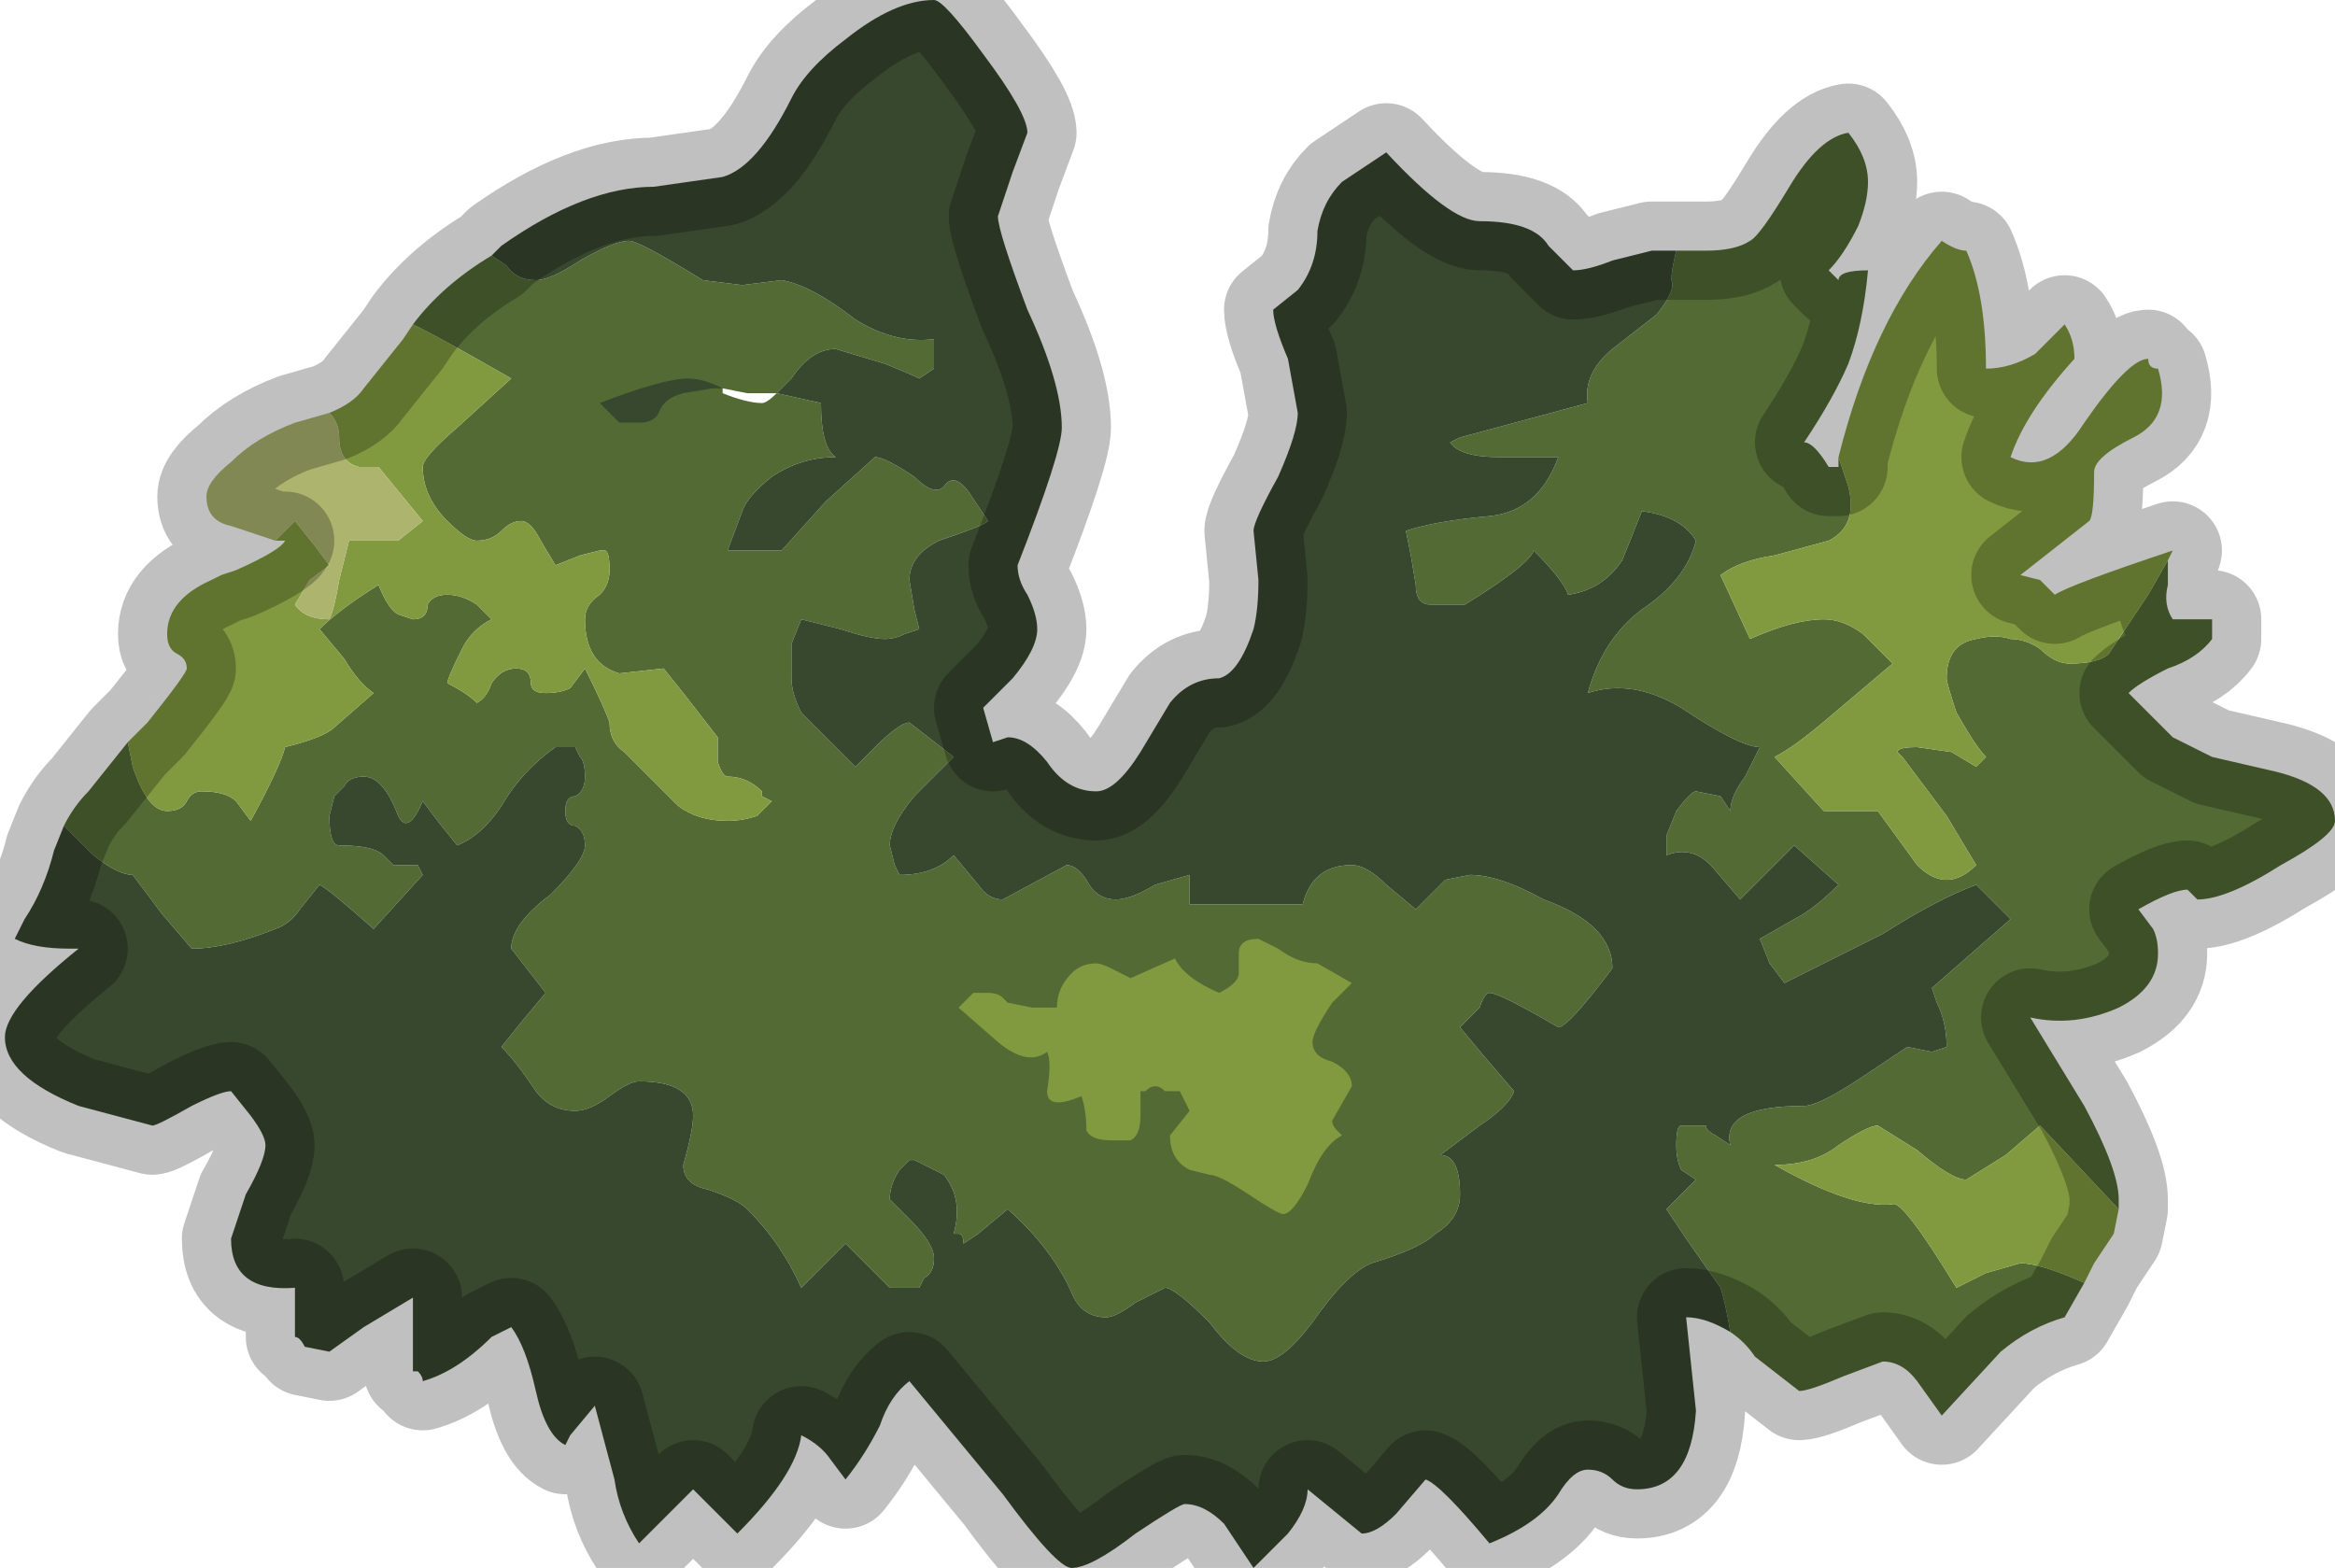 <?xml version="1.0" encoding="UTF-8" standalone="no"?>
<svg xmlns:xlink="http://www.w3.org/1999/xlink" height="15.95px" width="23.75px" xmlns="http://www.w3.org/2000/svg">
  <g transform="matrix(1.0, 0.0, 0.0, 1.0, 11.85, 8.1)">
    <path d="M5.75 5.45 Q5.7 5.15 5.65 5.0 L5.3 4.5 5.1 4.2 5.4 3.9 5.25 3.8 Q5.2 3.7 5.2 3.55 5.2 3.35 5.25 3.35 L5.3 3.35 5.5 3.35 Q5.5 3.4 5.6 3.45 L5.75 3.55 Q5.65 3.15 6.5 3.15 6.65 3.15 7.1 2.85 L7.55 2.55 7.8 2.6 7.95 2.55 Q7.95 2.3 7.85 2.1 L7.8 1.95 8.6 1.25 8.25 0.9 Q7.85 1.05 7.3 1.4 L6.3 1.9 6.15 1.7 6.05 1.45 6.4 1.25 Q6.6 1.15 6.85 0.9 L6.4 0.5 5.85 1.05 5.55 0.7 Q5.35 0.5 5.1 0.6 L5.1 0.4 5.2 0.15 Q5.35 -0.05 5.4 -0.05 L5.65 0.0 5.75 0.15 Q5.75 0.0 5.9 -0.2 L6.05 -0.5 Q5.85 -0.5 5.25 -0.9 4.75 -1.2 4.3 -1.05 4.45 -1.6 4.85 -1.9 5.3 -2.2 5.4 -2.6 5.25 -2.85 4.85 -2.9 L4.65 -2.4 Q4.45 -2.1 4.1 -2.05 4.05 -2.2 3.75 -2.5 3.7 -2.35 3.05 -1.95 L2.7 -1.95 Q2.55 -1.95 2.55 -2.15 L2.5 -2.45 2.45 -2.7 Q2.75 -2.8 3.3 -2.85 3.8 -2.9 4.0 -3.45 L3.4 -3.45 Q3.0 -3.45 2.9 -3.6 L3.0 -3.65 4.3 -4.0 Q4.25 -4.3 4.55 -4.55 L5.0 -4.9 Q5.2 -5.15 5.15 -5.25 5.15 -5.35 5.2 -5.55 L5.5 -5.55 Q5.8 -5.55 5.95 -5.65 6.05 -5.7 6.35 -6.2 6.65 -6.7 6.95 -6.75 7.15 -6.5 7.15 -6.25 7.15 -6.05 7.05 -5.8 6.9 -5.5 6.75 -5.35 L6.85 -5.25 Q6.85 -5.35 7.15 -5.35 7.1 -4.8 6.95 -4.4 6.8 -4.05 6.5 -3.6 6.6 -3.6 6.75 -3.35 L6.85 -3.35 6.85 -3.45 6.95 -3.15 Q7.05 -2.75 6.75 -2.6 L6.2 -2.45 Q5.85 -2.4 5.65 -2.25 L5.95 -1.6 Q6.4 -1.8 6.7 -1.8 6.9 -1.8 7.1 -1.65 L7.4 -1.35 6.75 -0.8 Q6.4 -0.5 6.2 -0.4 L6.7 0.15 7.25 0.15 7.65 0.7 Q7.95 1.0 8.25 0.7 L7.95 0.2 7.5 -0.4 7.45 -0.45 Q7.45 -0.5 7.65 -0.5 L8.0 -0.45 8.25 -0.3 8.35 -0.4 Q8.25 -0.5 8.05 -0.85 7.95 -1.15 7.95 -1.2 7.95 -1.55 8.25 -1.6 8.45 -1.65 8.6 -1.6 8.75 -1.6 8.9 -1.5 9.05 -1.35 9.2 -1.35 9.5 -1.35 9.6 -1.45 L10.0 -2.05 10.2 -2.4 10.2 -2.35 10.2 -2.15 Q10.15 -1.95 10.25 -1.8 L10.65 -1.8 10.65 -1.6 Q10.5 -1.4 10.2 -1.3 9.9 -1.15 9.8 -1.05 L10.25 -0.6 10.65 -0.4 11.3 -0.25 Q11.9 -0.1 11.9 0.25 11.9 0.4 11.35 0.7 10.8 1.05 10.5 1.05 L10.4 0.95 Q10.25 0.95 9.9 1.15 L10.05 1.35 Q10.1 1.45 10.1 1.6 10.1 1.95 9.7 2.15 9.25 2.35 8.8 2.25 L9.35 3.15 Q9.7 3.8 9.7 4.1 L9.7 4.2 8.9 3.35 8.55 3.65 8.15 3.9 Q8.0 3.9 7.65 3.6 L7.25 3.35 Q7.15 3.35 6.85 3.55 6.6 3.75 6.2 3.75 7.0 4.2 7.4 4.15 7.5 4.1 8.05 5.0 L8.35 4.85 8.7 4.75 Q8.9 4.75 9.35 4.95 L9.15 5.3 Q8.8 5.4 8.5 5.65 L7.9 6.3 7.65 5.95 Q7.5 5.75 7.3 5.75 L6.9 5.9 Q6.55 6.05 6.45 6.05 L6.0 5.7 Q5.9 5.55 5.75 5.45 M-6.85 -5.5 L-6.7 -5.4 Q-6.6 -5.25 -6.4 -5.25 -6.25 -5.25 -5.95 -5.45 -5.6 -5.65 -5.45 -5.65 -5.35 -5.65 -4.7 -5.25 L-4.3 -5.2 -3.9 -5.25 Q-3.6 -5.2 -3.15 -4.85 -2.75 -4.6 -2.35 -4.65 L-2.35 -4.35 -2.5 -4.25 Q-2.6 -4.3 -2.85 -4.4 L-3.35 -4.55 Q-3.6 -4.55 -3.8 -4.25 L-3.95 -4.1 -3.5 -4.0 Q-3.5 -3.55 -3.35 -3.45 -3.7 -3.45 -4.0 -3.25 -4.25 -3.05 -4.3 -2.9 L-4.45 -2.5 -3.9 -2.5 -3.45 -3.0 -2.95 -3.45 Q-2.85 -3.45 -2.55 -3.25 -2.35 -3.05 -2.25 -3.15 -2.15 -3.3 -2.0 -3.1 L-1.8 -2.8 Q-1.85 -2.75 -2.3 -2.6 -2.6 -2.45 -2.6 -2.2 L-2.55 -1.9 -2.5 -1.7 -2.65 -1.65 Q-2.75 -1.6 -2.85 -1.6 -3.0 -1.6 -3.3 -1.7 L-3.7 -1.8 -3.8 -1.55 -3.8 -1.2 Q-3.8 -1.05 -3.7 -0.85 L-3.15 -0.3 -2.95 -0.5 Q-2.7 -0.75 -2.6 -0.75 L-2.15 -0.4 -2.55 0.0 Q-2.8 0.3 -2.8 0.5 L-2.75 0.7 -2.7 0.8 Q-2.35 0.8 -2.15 0.6 L-1.9 0.9 Q-1.8 1.05 -1.65 1.05 L-1.0 0.7 Q-0.9 0.7 -0.8 0.85 -0.7 1.05 -0.5 1.05 -0.35 1.05 -0.1 0.9 L0.25 0.8 0.25 1.1 1.4 1.1 Q1.5 0.7 1.9 0.7 2.05 0.7 2.25 0.9 L2.55 1.15 2.85 0.85 3.1 0.8 Q3.4 0.8 3.85 1.05 4.55 1.3 4.55 1.75 4.1 2.35 4.0 2.35 3.4 2.0 3.3 2.0 3.25 2.0 3.2 2.15 L3.0 2.35 3.25 2.65 3.55 3.0 Q3.5 3.15 3.2 3.35 L2.8 3.65 Q3.0 3.65 3.0 4.05 3.0 4.3 2.75 4.45 2.6 4.6 2.1 4.75 1.85 4.85 1.5 5.35 1.2 5.75 1.0 5.75 0.75 5.75 0.45 5.35 0.1 5.0 0.0 5.0 L-0.3 5.15 Q-0.5 5.3 -0.6 5.3 -0.85 5.3 -0.95 5.05 -1.15 4.6 -1.6 4.2 L-1.9 4.45 -2.05 4.55 Q-2.05 4.45 -2.1 4.45 L-2.15 4.45 Q-2.05 4.1 -2.25 3.85 L-2.55 3.7 -2.6 3.7 -2.7 3.8 Q-2.8 3.95 -2.8 4.1 L-2.6 4.3 Q-2.35 4.55 -2.35 4.7 -2.35 4.85 -2.45 4.9 L-2.5 5.0 -2.8 5.0 -3.25 4.55 -3.7 5.0 Q-3.9 4.55 -4.25 4.2 -4.35 4.1 -4.65 4.0 -4.9 3.95 -4.9 3.75 -4.8 3.4 -4.8 3.25 -4.8 2.9 -5.35 2.9 -5.45 2.9 -5.65 3.05 -5.85 3.2 -6.0 3.2 -6.25 3.2 -6.4 3.0 -6.6 2.7 -6.75 2.55 L-6.55 2.3 -6.3 2.0 -6.65 1.55 Q-6.65 1.3 -6.25 1.0 -5.9 0.65 -5.9 0.5 -5.9 0.35 -6.0 0.3 -6.1 0.3 -6.1 0.15 -6.1 0.0 -6.0 0.0 -5.9 -0.05 -5.9 -0.2 -5.9 -0.35 -5.95 -0.4 L-6.0 -0.5 -6.2 -0.5 Q-6.55 -0.25 -6.75 0.1 -6.95 0.4 -7.2 0.5 L-7.4 0.25 -7.55 0.05 Q-7.7 0.4 -7.8 0.2 -7.95 -0.2 -8.15 -0.2 -8.3 -0.2 -8.35 -0.1 L-8.4 -0.05 -8.45 0.0 -8.5 0.2 Q-8.5 0.5 -8.4 0.5 -8.05 0.5 -7.95 0.6 L-7.85 0.7 -7.6 0.7 Q-7.6 0.7 -7.55 0.8 L-8.05 1.35 Q-8.5 0.95 -8.6 0.9 L-8.8 1.15 Q-8.9 1.3 -9.05 1.35 -9.55 1.55 -9.9 1.55 L-10.2 1.2 -10.5 0.8 Q-10.65 0.8 -10.9 0.6 L-11.2 0.3 Q-11.1 0.1 -10.95 -0.05 L-10.55 -0.55 -10.5 -0.3 Q-10.35 0.15 -10.15 0.15 -10.0 0.15 -9.95 0.05 -9.9 -0.05 -9.8 -0.05 -9.55 -0.05 -9.45 0.05 L-9.3 0.25 Q-9.0 -0.3 -8.95 -0.5 -8.55 -0.6 -8.45 -0.7 L-8.05 -1.05 Q-8.2 -1.15 -8.35 -1.4 L-8.6 -1.7 Q-8.4 -1.9 -8.0 -2.15 -7.9 -1.9 -7.8 -1.85 L-7.65 -1.8 Q-7.5 -1.8 -7.5 -1.95 -7.45 -2.05 -7.3 -2.05 -7.15 -2.05 -7.0 -1.95 L-6.85 -1.8 Q-7.05 -1.7 -7.15 -1.5 -7.3 -1.2 -7.3 -1.15 -7.1 -1.05 -7.0 -0.95 -6.9 -1.0 -6.85 -1.15 -6.75 -1.3 -6.6 -1.3 -6.45 -1.3 -6.45 -1.15 -6.45 -1.05 -6.3 -1.05 -6.15 -1.05 -6.05 -1.1 L-5.9 -1.3 Q-5.7 -0.9 -5.65 -0.75 -5.65 -0.55 -5.5 -0.45 L-5.35 -0.3 -4.95 0.1 Q-4.75 0.25 -4.45 0.25 -4.3 0.25 -4.15 0.2 L-4.0 0.05 -4.1 0.0 -4.1 -0.05 Q-4.25 -0.2 -4.45 -0.2 -4.5 -0.2 -4.55 -0.35 L-4.55 -0.6 -4.9 -1.05 -5.1 -1.3 -5.55 -1.25 Q-5.9 -1.35 -5.9 -1.8 -5.9 -1.95 -5.75 -2.05 -5.65 -2.15 -5.65 -2.3 -5.65 -2.5 -5.7 -2.5 L-5.75 -2.5 -5.95 -2.45 -6.2 -2.35 -6.35 -2.6 Q-6.45 -2.8 -6.55 -2.8 -6.65 -2.8 -6.75 -2.7 -6.85 -2.6 -7.0 -2.6 -7.1 -2.6 -7.3 -2.8 -7.55 -3.05 -7.55 -3.35 -7.55 -3.45 -7.2 -3.75 L-6.65 -4.25 Q-7.35 -4.65 -7.55 -4.75 L-7.65 -4.8 Q-7.35 -5.2 -6.85 -5.5 M-3.95 -4.1 L-4.25 -4.1 -4.5 -4.15 -4.5 -4.1 Q-4.25 -4.0 -4.1 -4.0 -4.05 -4.0 -3.95 -4.1" fill="#536a34" fill-rule="evenodd" stroke="none"/>
    <path d="M5.2 -5.55 Q5.15 -5.35 5.15 -5.25 5.2 -5.15 5.0 -4.9 L4.55 -4.55 Q4.25 -4.3 4.3 -4.0 L3.0 -3.65 2.9 -3.6 Q3.0 -3.45 3.4 -3.45 L4.0 -3.45 Q3.8 -2.9 3.3 -2.85 2.75 -2.8 2.45 -2.7 L2.5 -2.45 2.55 -2.15 Q2.55 -1.95 2.7 -1.95 L3.05 -1.95 Q3.7 -2.35 3.75 -2.5 4.05 -2.2 4.1 -2.05 4.45 -2.1 4.65 -2.4 L4.85 -2.9 Q5.25 -2.85 5.4 -2.6 5.3 -2.2 4.85 -1.9 4.45 -1.6 4.3 -1.05 4.75 -1.2 5.25 -0.9 5.85 -0.5 6.05 -0.5 L5.9 -0.2 Q5.75 0.0 5.75 0.15 L5.65 0.0 5.4 -0.05 Q5.35 -0.05 5.2 0.15 L5.1 0.4 5.1 0.6 Q5.35 0.5 5.55 0.7 L5.85 1.05 6.4 0.5 6.85 0.9 Q6.6 1.15 6.4 1.25 L6.05 1.45 6.15 1.7 6.3 1.9 7.3 1.4 Q7.85 1.05 8.25 0.9 L8.6 1.25 7.8 1.95 7.85 2.1 Q7.95 2.3 7.95 2.55 L7.8 2.6 7.55 2.55 7.1 2.85 Q6.65 3.15 6.5 3.15 5.65 3.15 5.75 3.55 L5.6 3.45 Q5.5 3.4 5.5 3.35 L5.3 3.35 5.25 3.35 Q5.2 3.35 5.2 3.55 5.2 3.7 5.25 3.8 L5.4 3.9 5.1 4.2 5.3 4.5 5.65 5.0 Q5.7 5.15 5.75 5.45 5.5 5.3 5.3 5.3 L5.4 6.25 Q5.35 7.05 4.8 7.05 4.65 7.05 4.55 6.95 4.45 6.85 4.3 6.85 4.15 6.85 4.0 7.1 3.8 7.4 3.3 7.6 2.8 7.0 2.65 6.95 L2.35 7.3 Q2.15 7.5 2.0 7.5 L1.45 7.05 Q1.45 7.25 1.25 7.5 L0.9 7.85 0.6 7.4 Q0.4 7.2 0.2 7.2 0.15 7.2 -0.3 7.5 -0.75 7.85 -0.95 7.85 -1.1 7.85 -1.65 7.1 L-2.6 5.95 Q-2.8 6.1 -2.9 6.4 -3.05 6.7 -3.25 6.95 L-3.4 6.75 Q-3.5 6.6 -3.7 6.5 -3.75 6.9 -4.35 7.5 L-4.8 7.05 -5.35 7.6 Q-5.55 7.3 -5.6 6.95 L-5.8 6.2 -6.05 6.5 -6.1 6.6 Q-6.3 6.5 -6.4 6.05 -6.5 5.6 -6.65 5.4 L-6.85 5.5 Q-7.2 5.85 -7.55 5.95 -7.55 5.9 -7.6 5.85 L-7.65 5.85 -7.65 5.1 -8.15 5.4 -8.5 5.65 -8.75 5.6 Q-8.8 5.5 -8.85 5.5 L-8.85 5.0 Q-9.5 5.05 -9.5 4.5 L-9.35 4.05 Q-9.15 3.7 -9.15 3.55 -9.15 3.45 -9.3 3.25 L-9.5 3.0 Q-9.6 3.0 -9.9 3.15 -10.25 3.35 -10.3 3.35 L-11.05 3.15 Q-11.8 2.85 -11.8 2.45 -11.8 2.15 -11.05 1.55 L-11.15 1.55 Q-11.5 1.55 -11.7 1.45 L-11.6 1.25 Q-11.4 0.95 -11.3 0.55 L-11.2 0.3 -10.9 0.6 Q-10.65 0.8 -10.5 0.8 L-10.2 1.2 -9.9 1.55 Q-9.55 1.55 -9.05 1.35 -8.9 1.3 -8.8 1.15 L-8.6 0.9 Q-8.5 0.95 -8.05 1.35 L-7.55 0.8 Q-7.6 0.7 -7.6 0.7 L-7.85 0.7 -7.95 0.6 Q-8.05 0.5 -8.4 0.5 -8.5 0.5 -8.5 0.2 L-8.45 0.0 -8.4 -0.05 -8.35 -0.1 Q-8.3 -0.2 -8.15 -0.2 -7.95 -0.2 -7.8 0.2 -7.7 0.4 -7.55 0.05 L-7.4 0.25 -7.2 0.5 Q-6.95 0.4 -6.75 0.1 -6.55 -0.25 -6.2 -0.5 L-6.0 -0.5 -5.95 -0.4 Q-5.9 -0.35 -5.9 -0.2 -5.9 -0.05 -6.0 0.0 -6.1 0.0 -6.1 0.15 -6.1 0.3 -6.0 0.3 -5.9 0.35 -5.9 0.5 -5.9 0.65 -6.25 1.0 -6.65 1.3 -6.65 1.55 L-6.3 2.0 -6.55 2.3 -6.75 2.55 Q-6.6 2.7 -6.4 3.0 -6.25 3.2 -6.0 3.2 -5.85 3.2 -5.65 3.05 -5.45 2.9 -5.35 2.9 -4.8 2.9 -4.8 3.25 -4.8 3.4 -4.9 3.75 -4.9 3.95 -4.65 4.0 -4.35 4.1 -4.25 4.2 -3.9 4.55 -3.7 5.0 L-3.25 4.55 -2.8 5.0 -2.5 5.0 -2.45 4.9 Q-2.35 4.85 -2.35 4.7 -2.35 4.55 -2.6 4.3 L-2.8 4.1 Q-2.8 3.95 -2.7 3.8 L-2.6 3.7 -2.55 3.7 -2.25 3.85 Q-2.05 4.1 -2.15 4.45 L-2.1 4.45 Q-2.05 4.45 -2.05 4.55 L-1.9 4.45 -1.6 4.2 Q-1.15 4.6 -0.95 5.05 -0.85 5.3 -0.6 5.3 -0.5 5.3 -0.3 5.15 L0.0 5.0 Q0.1 5.0 0.45 5.35 0.75 5.75 1.0 5.75 1.2 5.75 1.5 5.35 1.85 4.85 2.1 4.75 2.6 4.6 2.75 4.45 3.0 4.3 3.0 4.05 3.0 3.65 2.8 3.65 L3.2 3.35 Q3.5 3.15 3.55 3.0 L3.25 2.65 3.0 2.35 3.2 2.15 Q3.25 2.0 3.3 2.0 3.4 2.0 4.0 2.35 4.1 2.35 4.55 1.75 4.55 1.3 3.85 1.05 3.4 0.8 3.1 0.8 L2.85 0.85 2.55 1.15 2.25 0.9 Q2.05 0.7 1.9 0.7 1.5 0.7 1.4 1.1 L0.25 1.1 0.25 0.8 -0.1 0.9 Q-0.35 1.05 -0.5 1.05 -0.7 1.05 -0.8 0.85 -0.9 0.7 -1.0 0.7 L-1.65 1.05 Q-1.8 1.05 -1.9 0.9 L-2.15 0.6 Q-2.35 0.8 -2.7 0.8 L-2.75 0.7 -2.8 0.5 Q-2.8 0.3 -2.55 0.0 L-2.15 -0.4 -2.6 -0.75 Q-2.7 -0.75 -2.95 -0.5 L-3.15 -0.3 -3.7 -0.85 Q-3.8 -1.05 -3.8 -1.2 L-3.8 -1.55 -3.7 -1.8 -3.3 -1.7 Q-3.0 -1.6 -2.85 -1.6 -2.75 -1.6 -2.65 -1.65 L-2.5 -1.7 -2.55 -1.9 -2.6 -2.2 Q-2.6 -2.45 -2.3 -2.6 -1.85 -2.75 -1.8 -2.8 L-2.0 -3.1 Q-2.15 -3.3 -2.25 -3.15 -2.35 -3.05 -2.55 -3.25 -2.85 -3.45 -2.95 -3.45 L-3.45 -3.0 -3.9 -2.5 -4.45 -2.5 -4.3 -2.9 Q-4.25 -3.05 -4.0 -3.25 -3.7 -3.45 -3.35 -3.45 -3.5 -3.55 -3.5 -4.0 L-3.95 -4.1 -3.8 -4.25 Q-3.6 -4.55 -3.35 -4.55 L-2.85 -4.4 Q-2.6 -4.3 -2.5 -4.25 L-2.35 -4.35 -2.35 -4.65 Q-2.75 -4.6 -3.15 -4.85 -3.6 -5.2 -3.9 -5.25 L-4.3 -5.2 -4.7 -5.25 Q-5.35 -5.65 -5.45 -5.65 -5.6 -5.65 -5.95 -5.45 -6.25 -5.25 -6.4 -5.25 -6.6 -5.25 -6.7 -5.4 L-6.85 -5.5 -6.75 -5.6 Q-5.9 -6.2 -5.2 -6.2 L-4.5 -6.3 Q-4.15 -6.4 -3.8 -7.1 -3.65 -7.4 -3.25 -7.7 -2.75 -8.1 -2.35 -8.1 -2.25 -8.1 -1.85 -7.55 -1.4 -6.95 -1.4 -6.75 L-1.55 -6.35 -1.7 -5.9 Q-1.7 -5.75 -1.4 -4.95 -1.05 -4.2 -1.05 -3.75 -1.05 -3.5 -1.5 -2.35 -1.5 -2.2 -1.4 -2.05 -1.3 -1.85 -1.3 -1.7 -1.3 -1.5 -1.55 -1.2 L-1.85 -0.9 -1.75 -0.55 -1.6 -0.6 Q-1.4 -0.6 -1.2 -0.35 -1.0 -0.05 -0.7 -0.05 -0.5 -0.05 -0.25 -0.45 L0.05 -0.95 Q0.25 -1.2 0.55 -1.2 0.75 -1.25 0.9 -1.7 0.95 -1.9 0.95 -2.2 L0.9 -2.7 Q0.9 -2.8 1.15 -3.25 1.35 -3.7 1.35 -3.9 L1.25 -4.45 Q1.1 -4.8 1.1 -4.95 L1.35 -5.15 Q1.55 -5.4 1.55 -5.75 1.6 -6.05 1.8 -6.25 L2.25 -6.55 Q2.9 -5.85 3.2 -5.85 3.75 -5.85 3.9 -5.6 L4.15 -5.35 Q4.3 -5.35 4.55 -5.45 L4.95 -5.55 5.2 -5.55 M-4.5 -4.15 L-4.6 -4.15 -4.9 -4.1 Q-5.1 -4.05 -5.15 -3.9 -5.2 -3.8 -5.35 -3.8 L-5.55 -3.8 -5.75 -4.0 Q-5.1 -4.25 -4.85 -4.25 -4.7 -4.25 -4.5 -4.15" fill="#38482e" fill-rule="evenodd" stroke="none"/>
    <path d="M9.35 4.95 Q8.9 4.75 8.7 4.75 L8.35 4.85 8.05 5.0 Q7.5 4.1 7.4 4.15 7.0 4.2 6.2 3.75 6.6 3.75 6.85 3.55 7.15 3.35 7.25 3.35 L7.65 3.6 Q8.0 3.9 8.15 3.9 L8.55 3.65 8.9 3.35 9.7 4.2 9.65 4.45 9.45 4.75 9.35 4.95 M10.2 -2.4 L10.0 -2.05 9.6 -1.45 Q9.5 -1.35 9.2 -1.35 9.05 -1.35 8.9 -1.5 8.75 -1.6 8.6 -1.6 8.45 -1.65 8.25 -1.6 7.95 -1.55 7.95 -1.2 7.95 -1.15 8.05 -0.85 8.25 -0.5 8.35 -0.4 L8.25 -0.3 8.0 -0.45 7.65 -0.5 Q7.45 -0.5 7.45 -0.45 L7.5 -0.4 7.95 0.2 8.25 0.7 Q7.95 1.0 7.65 0.7 L7.25 0.15 6.7 0.15 6.2 -0.4 Q6.4 -0.5 6.75 -0.8 L7.4 -1.35 7.1 -1.65 Q6.9 -1.8 6.7 -1.8 6.4 -1.8 5.95 -1.6 L5.65 -2.25 Q5.85 -2.4 6.2 -2.45 L6.75 -2.6 Q7.05 -2.75 6.95 -3.15 L6.85 -3.45 Q7.2 -4.85 7.9 -5.65 8.05 -5.55 8.15 -5.55 8.35 -5.1 8.35 -4.35 8.6 -4.35 8.85 -4.5 L9.15 -4.8 Q9.25 -4.65 9.25 -4.45 8.75 -3.9 8.6 -3.45 9.0 -3.25 9.35 -3.8 9.8 -4.45 10.0 -4.45 10.0 -4.35 10.1 -4.35 10.25 -3.85 9.85 -3.65 9.45 -3.45 9.45 -3.3 9.45 -2.85 9.4 -2.8 L8.7 -2.25 8.9 -2.2 9.05 -2.05 Q9.2 -2.15 10.25 -2.5 L10.2 -2.4 M-8.5 -3.9 Q-8.25 -4.0 -8.15 -4.15 L-7.75 -4.65 -7.65 -4.8 -7.55 -4.75 Q-7.35 -4.65 -6.65 -4.25 L-7.2 -3.75 Q-7.55 -3.45 -7.55 -3.35 -7.55 -3.05 -7.3 -2.8 -7.1 -2.6 -7.0 -2.6 -6.85 -2.6 -6.75 -2.7 -6.65 -2.8 -6.55 -2.8 -6.45 -2.8 -6.35 -2.6 L-6.2 -2.35 -5.95 -2.45 -5.75 -2.5 -5.7 -2.5 Q-5.65 -2.5 -5.65 -2.3 -5.65 -2.15 -5.75 -2.05 -5.9 -1.95 -5.9 -1.8 -5.9 -1.35 -5.55 -1.25 L-5.1 -1.3 -4.9 -1.05 -4.55 -0.6 -4.55 -0.35 Q-4.5 -0.2 -4.45 -0.2 -4.25 -0.2 -4.1 -0.05 L-4.1 0.0 -4.0 0.05 -4.15 0.2 Q-4.3 0.25 -4.45 0.25 -4.75 0.25 -4.95 0.1 L-5.35 -0.3 -5.5 -0.45 Q-5.65 -0.55 -5.65 -0.75 -5.7 -0.9 -5.9 -1.3 L-6.05 -1.1 Q-6.15 -1.05 -6.3 -1.05 -6.45 -1.05 -6.45 -1.15 -6.45 -1.3 -6.6 -1.3 -6.75 -1.3 -6.85 -1.15 -6.9 -1.0 -7.0 -0.95 -7.1 -1.05 -7.3 -1.15 -7.3 -1.2 -7.15 -1.5 -7.05 -1.7 -6.85 -1.8 L-7.0 -1.95 Q-7.15 -2.05 -7.3 -2.05 -7.45 -2.05 -7.5 -1.95 -7.5 -1.8 -7.65 -1.8 L-7.8 -1.85 Q-7.9 -1.9 -8.0 -2.15 -8.4 -1.9 -8.6 -1.7 L-8.35 -1.4 Q-8.2 -1.15 -8.05 -1.05 L-8.45 -0.7 Q-8.55 -0.6 -8.95 -0.5 -9.0 -0.3 -9.3 0.25 L-9.45 0.05 Q-9.55 -0.05 -9.8 -0.05 -9.9 -0.05 -9.95 0.05 -10.0 0.15 -10.15 0.15 -10.35 0.15 -10.5 -0.3 L-10.55 -0.55 -10.35 -0.75 Q-9.95 -1.25 -9.95 -1.3 -9.95 -1.4 -10.05 -1.45 -10.15 -1.5 -10.15 -1.65 -10.15 -2.0 -9.7 -2.2 L-9.6 -2.25 -9.45 -2.3 Q-9.0 -2.5 -8.95 -2.6 L-9.05 -2.6 -8.85 -2.8 -8.65 -2.55 -8.5 -2.35 -8.7 -2.2 -8.85 -1.95 Q-8.75 -1.8 -8.5 -1.8 -8.45 -1.9 -8.4 -2.2 L-8.3 -2.6 -7.8 -2.6 -7.55 -2.8 -8.0 -3.35 -8.2 -3.35 Q-8.4 -3.4 -8.4 -3.65 -8.4 -3.8 -8.5 -3.9 M-1.95 2.0 L-1.8 2.0 Q-1.7 2.0 -1.65 2.05 L-1.6 2.1 -1.35 2.15 -1.1 2.15 Q-1.1 1.95 -0.95 1.8 -0.85 1.7 -0.7 1.7 -0.65 1.7 -0.55 1.75 L-0.35 1.85 0.1 1.65 Q0.2 1.85 0.55 2.0 0.75 1.9 0.75 1.8 L0.75 1.6 Q0.75 1.45 0.95 1.45 L1.15 1.55 Q1.35 1.7 1.55 1.7 L1.9 1.9 1.7 2.1 Q1.5 2.4 1.5 2.5 1.5 2.65 1.7 2.7 1.9 2.8 1.9 2.95 L1.7 3.3 Q1.7 3.35 1.75 3.4 L1.8 3.45 Q1.6 3.55 1.45 3.95 1.3 4.25 1.2 4.25 1.15 4.25 0.85 4.05 0.55 3.85 0.45 3.85 L0.25 3.8 Q0.05 3.7 0.05 3.45 L0.25 3.2 0.2 3.1 0.15 3.0 0.0 3.0 Q-0.05 2.95 -0.1 2.95 -0.15 2.95 -0.2 3.0 L-0.25 3.0 -0.25 3.25 Q-0.25 3.45 -0.35 3.5 L-0.55 3.5 Q-0.75 3.5 -0.8 3.4 -0.8 3.2 -0.85 3.05 -1.2 3.2 -1.2 3.0 -1.15 2.7 -1.2 2.6 -1.4 2.75 -1.7 2.5 L-2.1 2.15 -1.95 2.0" fill="#819a3f" fill-rule="evenodd" stroke="none"/>
    <path d="M-9.05 -2.6 L-9.5 -2.75 Q-9.75 -2.8 -9.75 -3.05 -9.75 -3.2 -9.5 -3.4 -9.25 -3.65 -8.85 -3.8 L-8.5 -3.9 Q-8.4 -3.8 -8.4 -3.65 -8.4 -3.4 -8.2 -3.35 L-8.0 -3.35 -7.55 -2.8 -7.8 -2.6 -8.3 -2.6 -8.4 -2.2 Q-8.45 -1.9 -8.5 -1.8 -8.75 -1.8 -8.85 -1.95 L-8.7 -2.2 -8.5 -2.35 -8.65 -2.55 -8.85 -2.8 -9.05 -2.6" fill="#adb46e" fill-rule="evenodd" stroke="none"/>
    <path d="M5.2 -5.55 L4.95 -5.55 4.55 -5.45 Q4.3 -5.35 4.15 -5.35 L3.9 -5.6 Q3.75 -5.85 3.2 -5.85 2.9 -5.85 2.25 -6.55 L1.8 -6.25 Q1.6 -6.05 1.55 -5.75 1.55 -5.4 1.35 -5.15 L1.1 -4.95 Q1.1 -4.8 1.25 -4.45 L1.35 -3.9 Q1.35 -3.7 1.15 -3.25 0.9 -2.8 0.9 -2.7 L0.95 -2.2 Q0.95 -1.9 0.9 -1.7 0.75 -1.25 0.55 -1.2 0.25 -1.2 0.05 -0.95 L-0.25 -0.45 Q-0.5 -0.05 -0.7 -0.05 -1.0 -0.05 -1.2 -0.35 -1.4 -0.6 -1.6 -0.6 L-1.75 -0.55 -1.85 -0.9 -1.55 -1.2 Q-1.3 -1.5 -1.3 -1.7 -1.3 -1.85 -1.4 -2.05 -1.5 -2.2 -1.5 -2.35 -1.05 -3.5 -1.05 -3.75 -1.05 -4.2 -1.4 -4.95 -1.7 -5.75 -1.7 -5.9 L-1.55 -6.35 -1.4 -6.75 Q-1.4 -6.95 -1.85 -7.55 -2.25 -8.1 -2.35 -8.1 -2.75 -8.1 -3.25 -7.7 -3.65 -7.4 -3.8 -7.1 -4.15 -6.4 -4.5 -6.3 L-5.2 -6.2 Q-5.9 -6.2 -6.75 -5.6 L-6.85 -5.5 Q-7.35 -5.2 -7.65 -4.8 L-7.75 -4.65 -8.15 -4.15 Q-8.25 -4.0 -8.5 -3.9 L-8.85 -3.8 Q-9.25 -3.65 -9.5 -3.4 -9.75 -3.2 -9.75 -3.05 -9.75 -2.8 -9.5 -2.75 L-9.05 -2.6 -8.95 -2.6 Q-9.0 -2.5 -9.45 -2.3 L-9.6 -2.25 -9.7 -2.2 Q-10.15 -2.0 -10.15 -1.65 -10.15 -1.5 -10.05 -1.45 -9.95 -1.4 -9.95 -1.3 -9.95 -1.25 -10.35 -0.75 L-10.55 -0.55 -10.95 -0.05 Q-11.1 0.1 -11.2 0.3 L-11.3 0.55 Q-11.4 0.95 -11.6 1.25 L-11.7 1.45 Q-11.5 1.55 -11.15 1.55 L-11.05 1.55 Q-11.8 2.15 -11.8 2.45 -11.8 2.85 -11.05 3.15 L-10.3 3.35 Q-10.25 3.35 -9.9 3.15 -9.6 3.0 -9.5 3.0 L-9.3 3.25 Q-9.15 3.45 -9.15 3.55 -9.15 3.7 -9.35 4.05 L-9.5 4.5 Q-9.5 5.05 -8.85 5.0 L-8.85 5.5 Q-8.8 5.5 -8.75 5.6 L-8.5 5.65 -8.15 5.4 -7.65 5.1 -7.65 5.85 -7.6 5.85 Q-7.55 5.9 -7.55 5.95 -7.2 5.85 -6.85 5.5 L-6.65 5.4 Q-6.5 5.6 -6.4 6.05 -6.3 6.5 -6.1 6.6 L-6.05 6.5 -5.8 6.2 -5.6 6.95 Q-5.55 7.3 -5.35 7.6 L-4.8 7.05 -4.35 7.5 Q-3.75 6.9 -3.7 6.5 -3.5 6.6 -3.4 6.75 L-3.25 6.95 Q-3.05 6.7 -2.9 6.4 -2.8 6.1 -2.6 5.95 L-1.65 7.1 Q-1.1 7.85 -0.95 7.85 -0.75 7.85 -0.3 7.5 0.15 7.2 0.2 7.2 0.4 7.2 0.6 7.4 L0.9 7.85 1.25 7.5 Q1.45 7.25 1.45 7.05 L2.0 7.5 Q2.15 7.5 2.35 7.3 L2.65 6.95 Q2.8 7.0 3.3 7.6 3.8 7.4 4.0 7.1 4.15 6.85 4.3 6.85 4.45 6.85 4.55 6.95 4.65 7.05 4.8 7.05 5.35 7.05 5.4 6.25 L5.3 5.3 Q5.5 5.3 5.75 5.45 5.9 5.55 6.0 5.7 L6.45 6.05 Q6.55 6.05 6.9 5.9 L7.3 5.75 Q7.5 5.75 7.65 5.95 L7.9 6.3 8.5 5.65 Q8.8 5.4 9.15 5.3 L9.35 4.95 9.45 4.75 9.65 4.45 9.7 4.2 9.7 4.1 Q9.7 3.8 9.35 3.15 L8.8 2.25 Q9.25 2.35 9.7 2.15 10.1 1.95 10.1 1.6 10.1 1.45 10.05 1.35 L9.9 1.15 Q10.25 0.95 10.4 0.95 L10.5 1.05 Q10.8 1.05 11.35 0.7 11.9 0.4 11.9 0.25 11.9 -0.1 11.3 -0.25 L10.65 -0.4 10.25 -0.6 9.8 -1.05 Q9.9 -1.15 10.2 -1.3 10.5 -1.4 10.65 -1.6 L10.65 -1.8 10.25 -1.8 Q10.15 -1.95 10.2 -2.15 L10.2 -2.35 10.25 -2.5 Q9.2 -2.15 9.05 -2.05 L8.9 -2.2 8.7 -2.25 9.4 -2.8 Q9.45 -2.85 9.45 -3.3 9.45 -3.45 9.85 -3.65 10.25 -3.85 10.1 -4.35 10.0 -4.35 10.0 -4.45 9.8 -4.45 9.35 -3.8 9.0 -3.25 8.6 -3.45 8.75 -3.9 9.25 -4.45 9.25 -4.65 9.15 -4.8 L8.85 -4.5 Q8.6 -4.35 8.35 -4.35 8.35 -5.1 8.15 -5.55 8.05 -5.55 7.9 -5.65 7.2 -4.85 6.85 -3.45 L6.85 -3.35 6.75 -3.35 Q6.6 -3.6 6.5 -3.6 6.8 -4.05 6.95 -4.4 7.1 -4.8 7.15 -5.35 6.85 -5.35 6.85 -5.25 L6.75 -5.35 Q6.9 -5.5 7.05 -5.8 7.15 -6.05 7.15 -6.25 7.15 -6.5 6.95 -6.75 6.65 -6.7 6.35 -6.2 6.05 -5.7 5.95 -5.65 5.8 -5.55 5.5 -5.55 L5.2 -5.55 Z" fill="none" stroke="#000000" stroke-linecap="round" stroke-linejoin="round" stroke-opacity="0.247" stroke-width="1.0"/>
  </g>
</svg>
